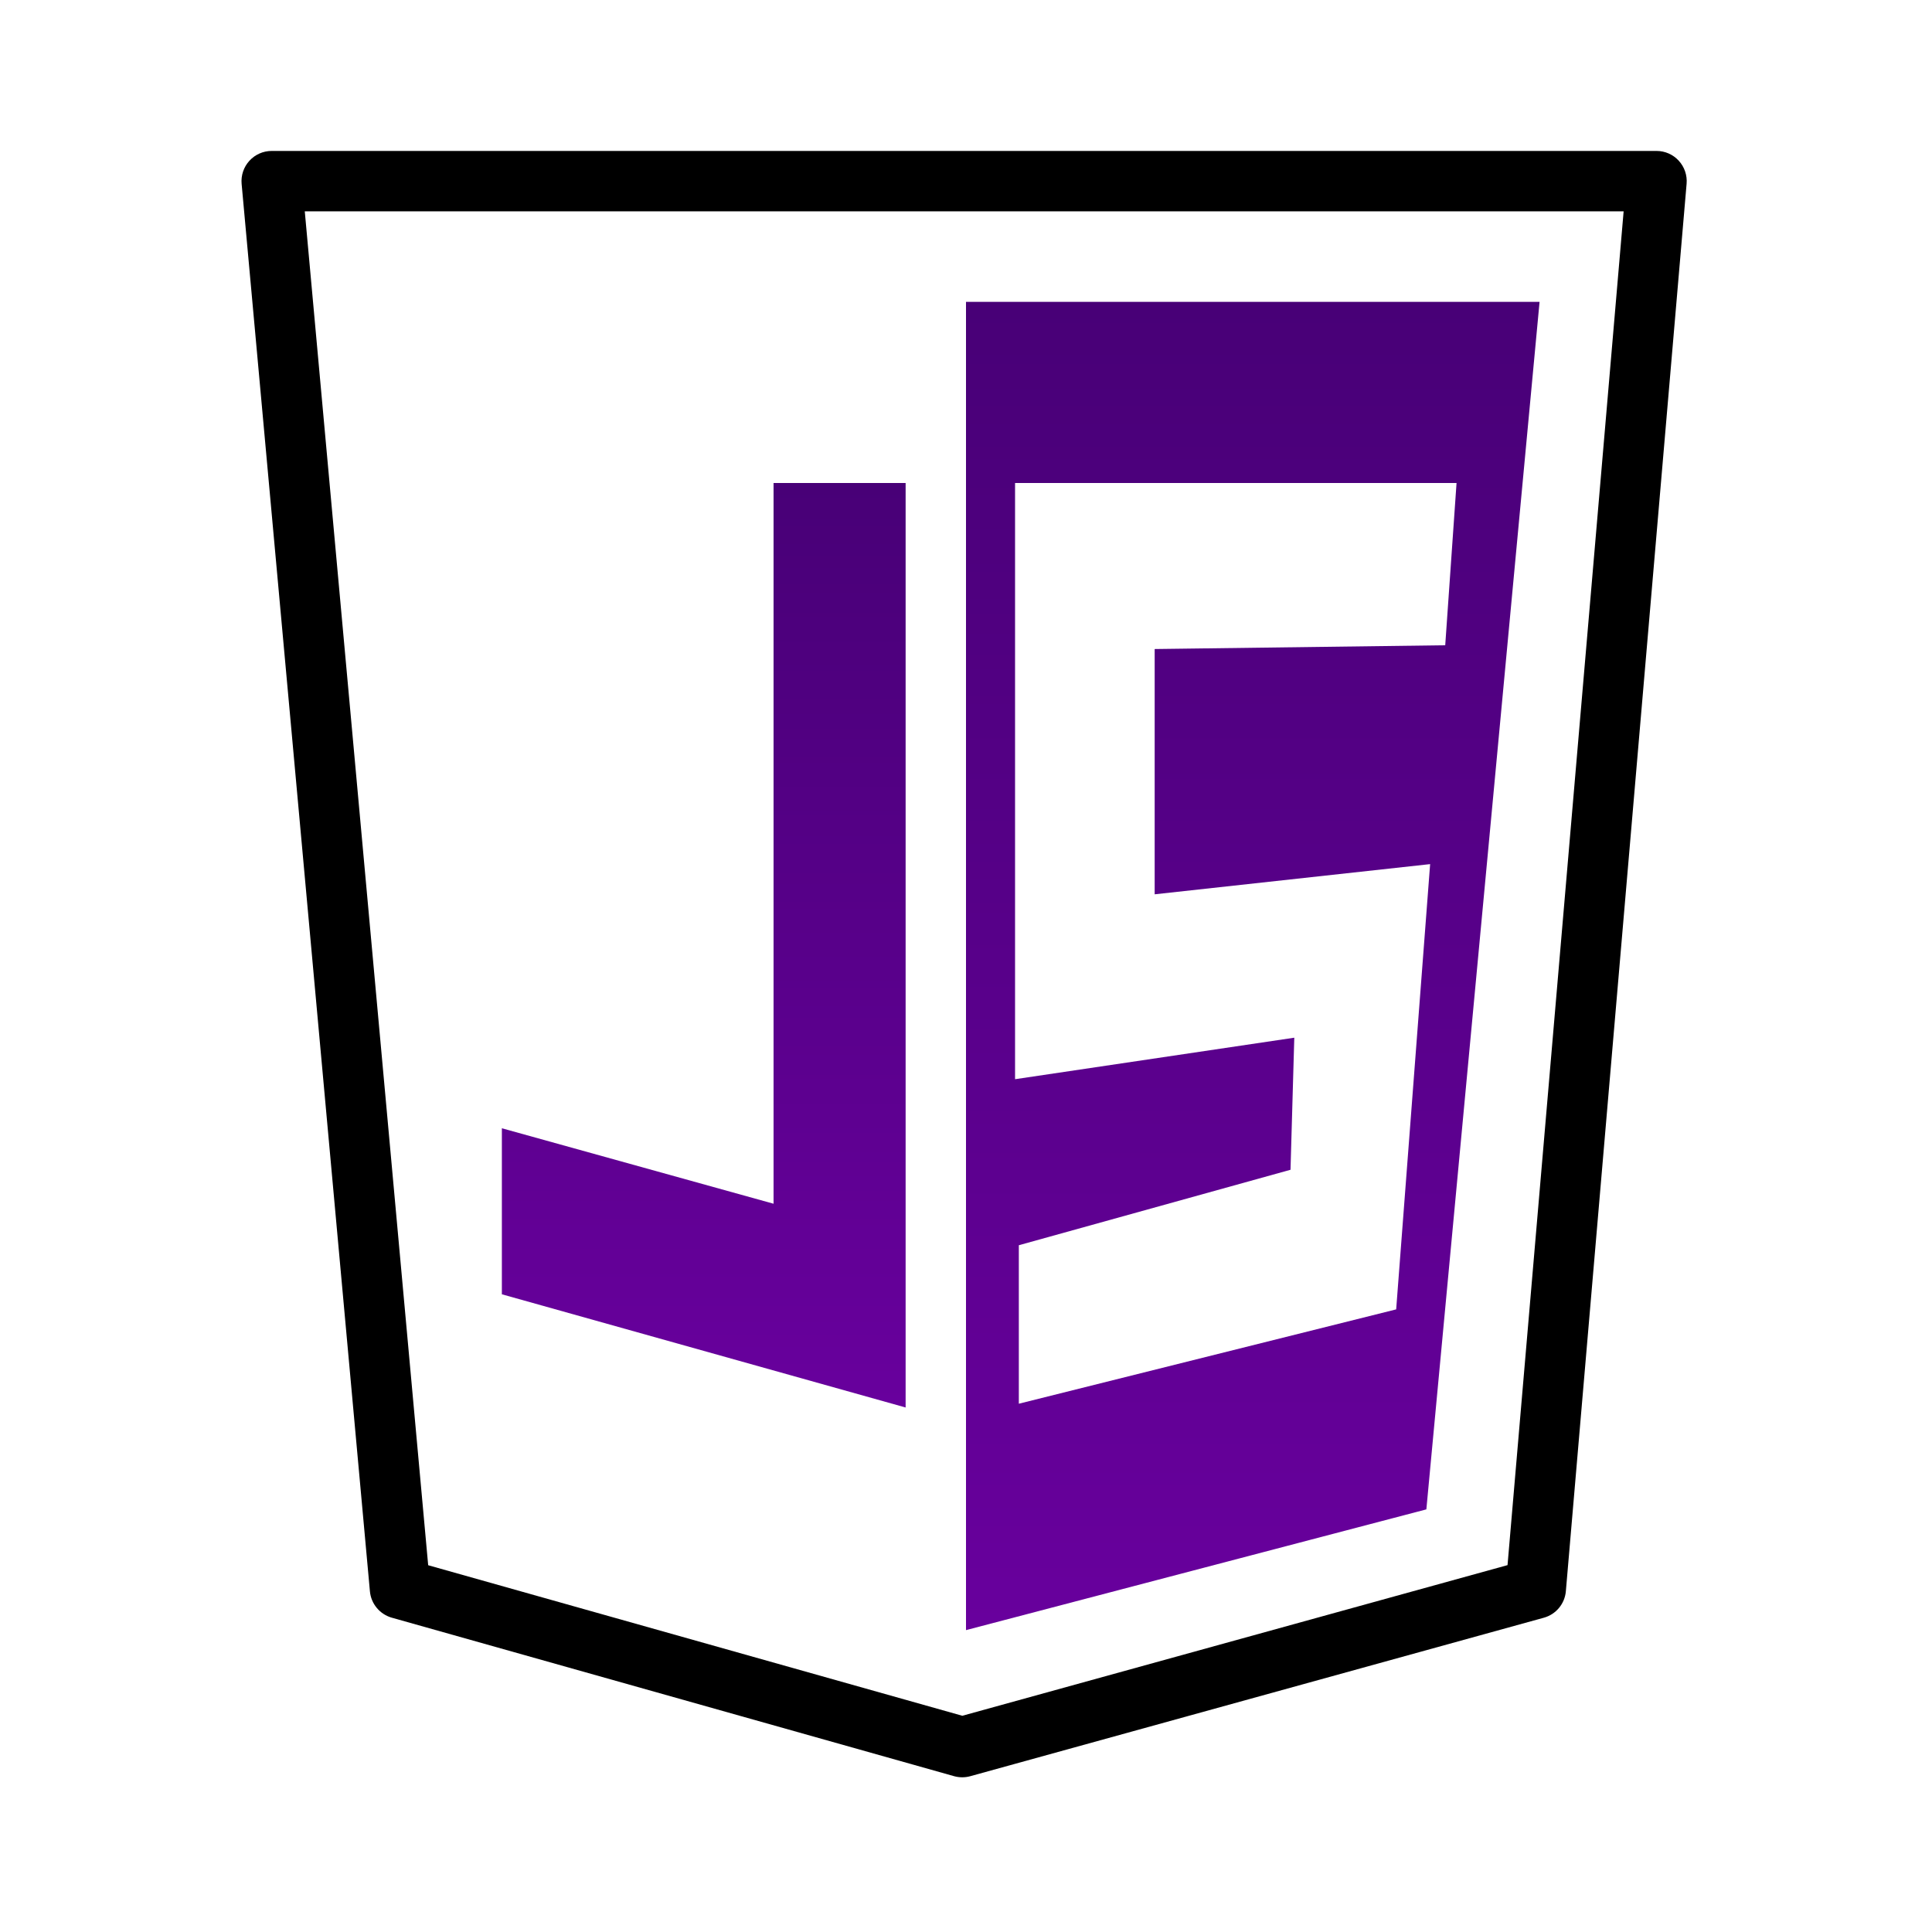 <svg xmlns="http://www.w3.org/2000/svg" xmlns:xlink="http://www.w3.org/1999/xlink" viewBox="0,0,256,256" width="64px" height="64px"><defs><linearGradient x1="31.937" y1="5" x2="31.937" y2="58.875" gradientUnits="userSpaceOnUse" id="color-1"><stop offset="0" stop-color="#000000"></stop><stop offset="1" stop-color="#000000"></stop></linearGradient><linearGradient x1="41.5" y1="10" x2="41.5" y2="54" gradientUnits="userSpaceOnUse" id="color-2"><stop offset="0" stop-color="#480077"></stop><stop offset="1" stop-color="#68009d"></stop></linearGradient><linearGradient x1="23.313" y1="16" x2="23.313" y2="46.625" gradientUnits="userSpaceOnUse" id="color-3"><stop offset="0" stop-color="#480077"></stop><stop offset="1" stop-color="#68009d"></stop></linearGradient></defs><g fill="none" fill-rule="nonzero" stroke="none" stroke-width="1" stroke-linecap="butt" stroke-linejoin="miter" stroke-miterlimit="10" stroke-dasharray="" stroke-dashoffset="0" font-family="none" font-weight="none" font-size="none" text-anchor="none" style="mix-blend-mode: normal"><g transform="scale(4,4)"><path d="M31.875,58.875c-0.092,0 -0.183,-0.013 -0.271,-0.037l-18.625,-5.25c-0.398,-0.113 -0.687,-0.46 -0.725,-0.872l-4.25,-46.625c-0.025,-0.28 0.068,-0.558 0.258,-0.765c0.189,-0.208 0.457,-0.326 0.738,-0.326h45.875c0.28,0 0.547,0.117 0.736,0.324c0.189,0.206 0.284,0.482 0.26,0.762l-4,46.625c-0.035,0.416 -0.327,0.767 -0.729,0.878l-19,5.25c-0.088,0.024 -0.177,0.036 -0.267,0.036zM14.184,51.85l17.694,4.987l18.061,-4.99l3.846,-44.847h-43.689z" fill="url(#color-1)"></path><path d="M32,10v44l15.25,-4l3.75,-40zM47.375,28.625l-1.125,14.75l-12.5,3.125v-5.25l9,-2.5l0.125,-4.375l-9.25,1.375v-19.75h14.625l-0.375,5.375l-9.625,0.125v8.125z" fill="url(#color-2)"></path><path d="M16.625,42.875v-5.5l9,2.5v-23.875h4.375v30.625z" fill="url(#color-3)"></path></g></g></svg>